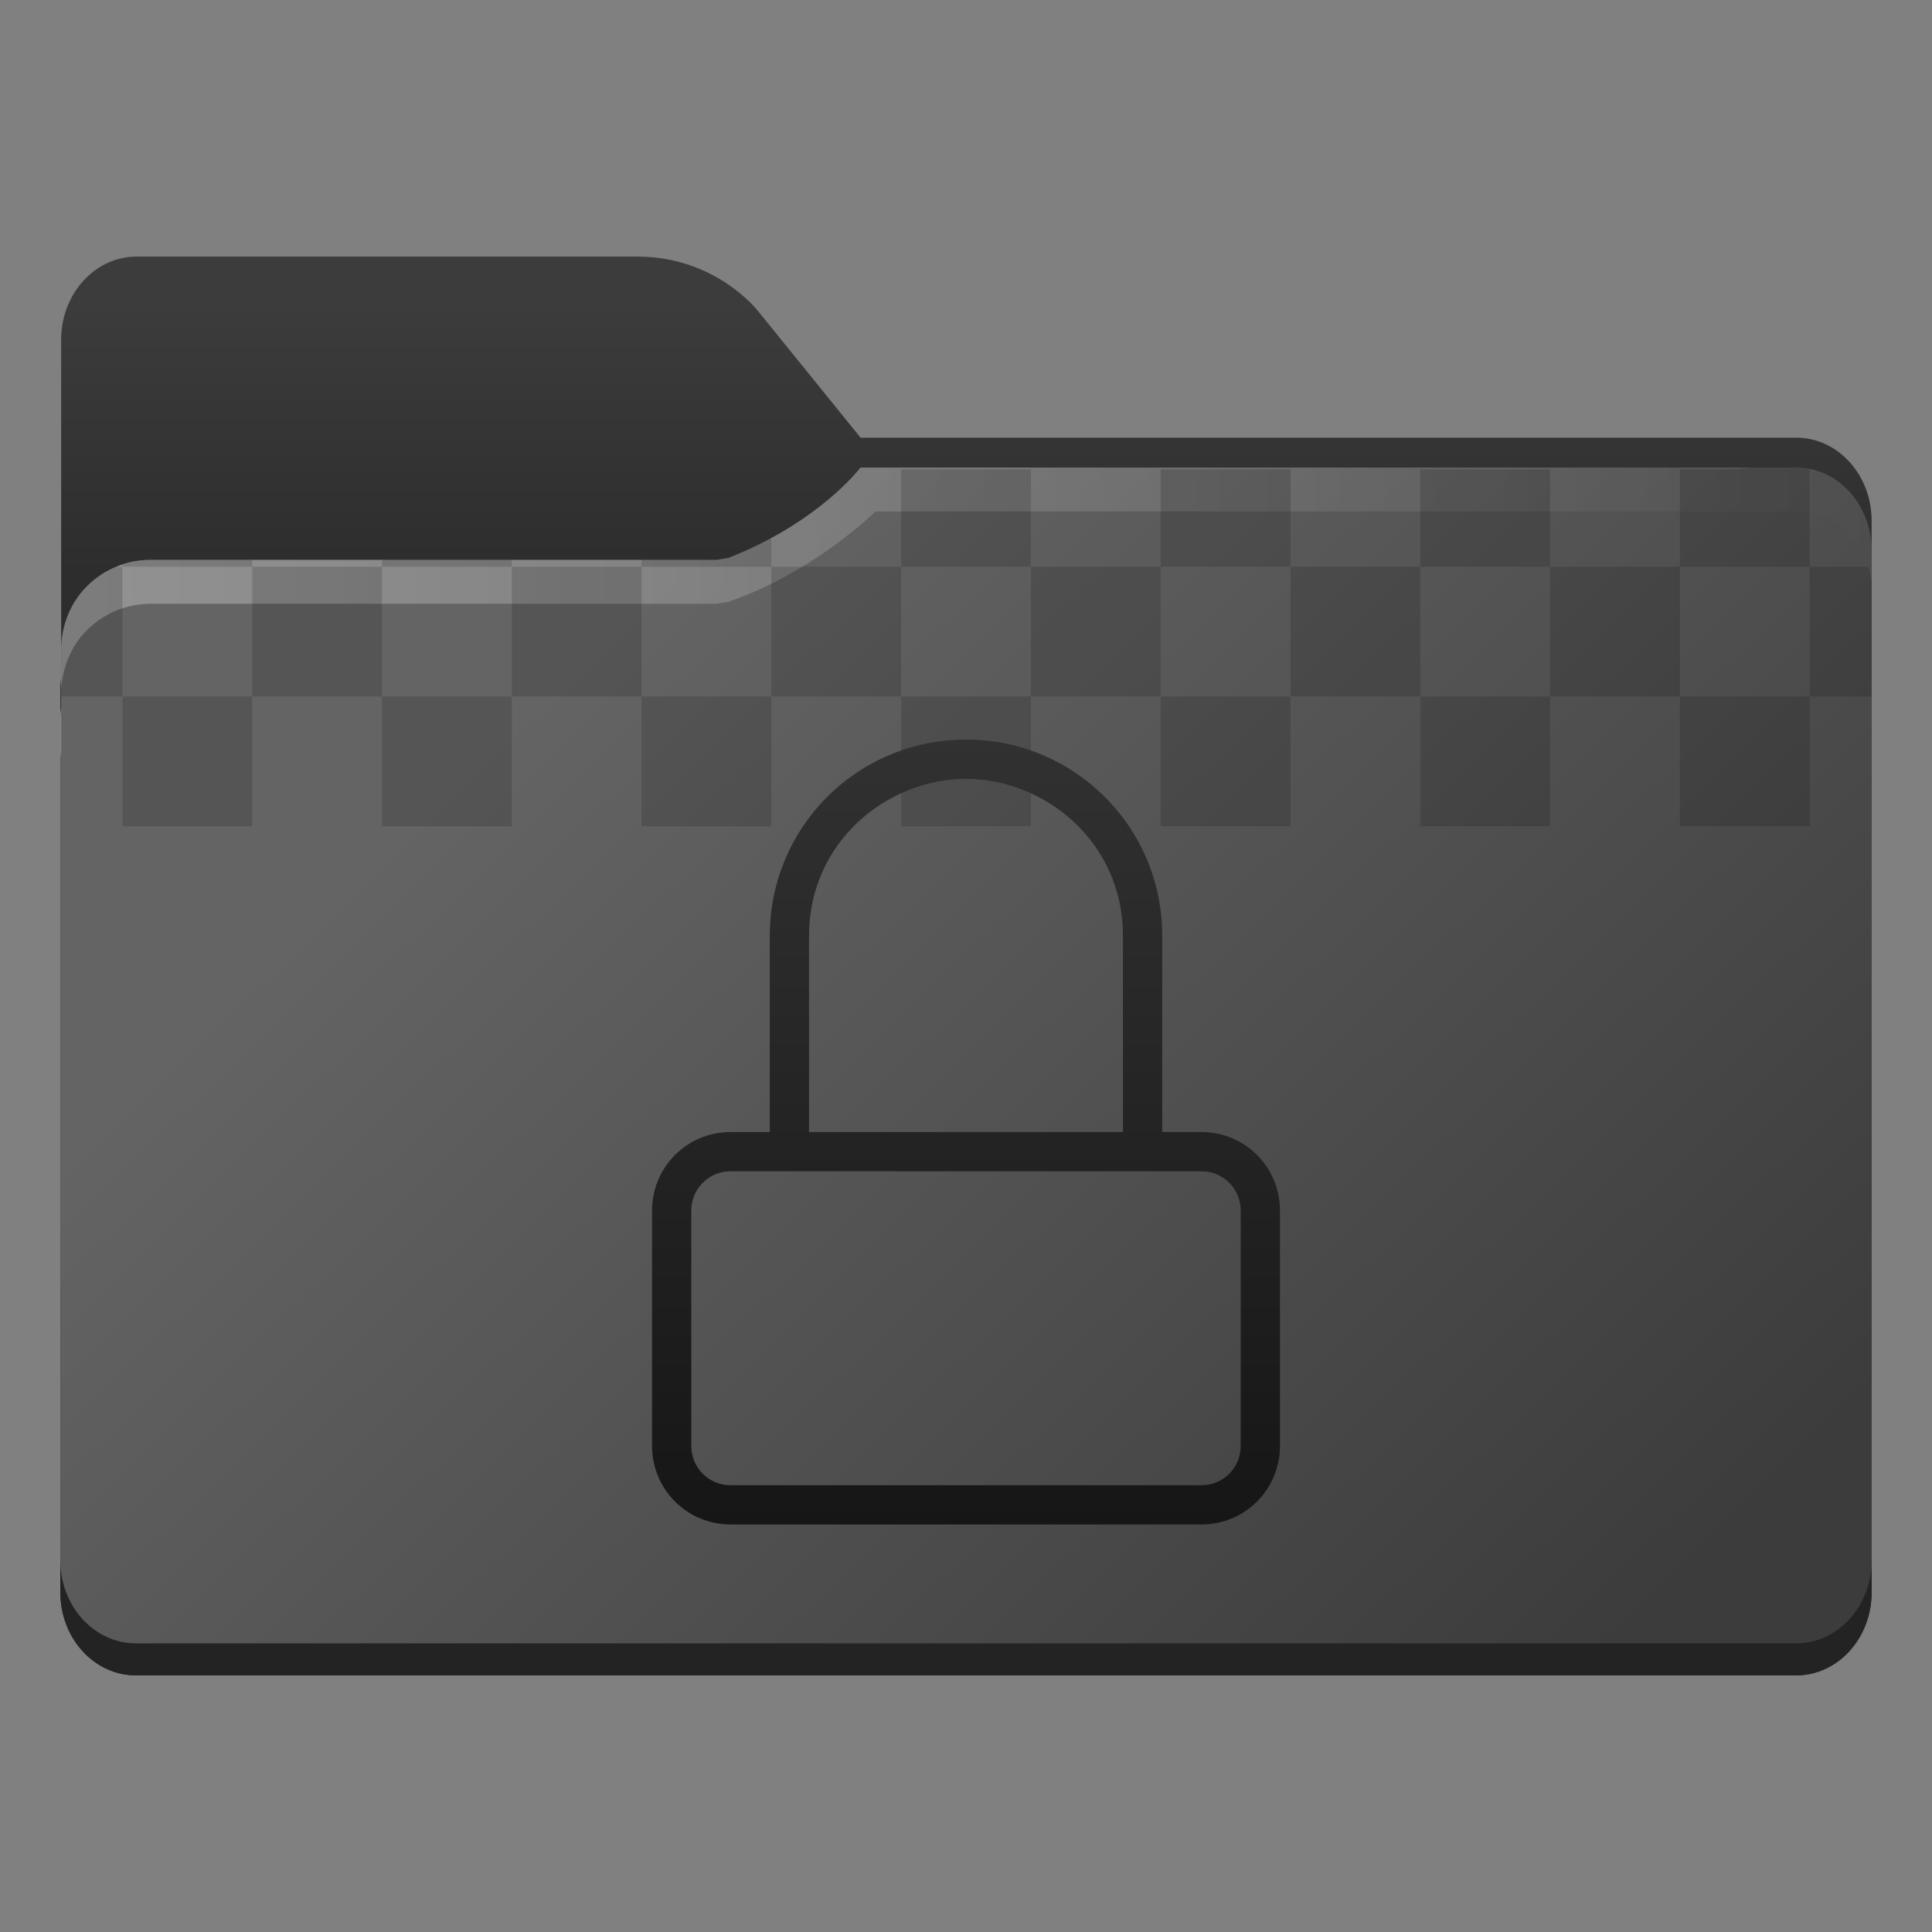 <?xml version="1.0" encoding="UTF-8" standalone="no"?>
<svg
   version="1.1"
   viewBox="0 0 64 64"
   id="svg8"
   sodipodi:docname="folder-encrypted.svg"
   inkscape:version="1.4 (e7c3feb100, 2024-10-09)"
   xmlns:inkscape="http://www.inkscape.org/namespaces/inkscape"
   xmlns:sodipodi="http://sodipodi.sourceforge.net/DTD/sodipodi-0.dtd"
   xmlns:xlink="http://www.w3.org/1999/xlink"
   xmlns="http://www.w3.org/2000/svg"
   xmlns:svg="http://www.w3.org/2000/svg">
  <rect x="0" y="0" width="64" height="64" fill="#808080" stroke="none"/>
  <sodipodi:namedview
     id="namedview8"
     pagecolor="#505050"
     bordercolor="#eeeeee"
     borderopacity="1"
     inkscape:showpageshadow="0"
     inkscape:pageopacity="0"
     inkscape:pagecheckerboard="0"
     inkscape:deskcolor="#505050"
     inkscape:zoom="4.1321553"
     inkscape:cx="24.926459"
     inkscape:cy="46.706861"
     inkscape:window-width="1920"
     inkscape:window-height="1051"
     inkscape:window-x="0"
     inkscape:window-y="0"
     inkscape:window-maximized="1"
     inkscape:current-layer="svg8" />
  <defs
     id="defs2">
    <linearGradient
       id="linearGradient1"
       inkscape:collect="always">
      <stop
         style="stop-color:#313131;stop-opacity:1"
         offset="0"
         id="stop9" />
      <stop
         style="stop-color:#161616;stop-opacity:1"
         offset="1"
         id="stop10" />
    </linearGradient>
    <style
       id="current-color-scheme"
       type="text/css">.ColorScheme-Text {
        color:#232629;
      }
      .ColorScheme-Highlight {
        color:#3daee9;
      }</style>
    <linearGradient
       id="a"
       x1="445.28"
       x2="445.28"
       y1="179.28"
       y2="200.07"
       gradientTransform="matrix(1.472,0,0,1.443,-543.079,-239.75)"
       gradientUnits="userSpaceOnUse">
      <stop
         stop-opacity=".15"
         offset="0"
         id="stop1" />
      <stop
         stop-opacity="0"
         offset="1"
         id="stop2" />
    </linearGradient>
    <filter
       color-interpolation-filters="sRGB"
       height="1.026"
       width="1.022"
       y="-0.013"
       x="-0.011"
       id="filter1733">
      <feGaussianBlur
         id="feGaussianBlur869"
         stdDeviation="0.073" />
    </filter>
    <linearGradient
       gradientUnits="userSpaceOnUse"
       gradientTransform="matrix(0.265,0,0,0.265,-0.794,-39.158)"
       y2="166"
       y1="155"
       x2="25"
       x1="25"
       id="linearGradient1387">
      <stop
         id="stop850"
         offset="0"
         stop-color="#3296d7"
         style="stop-color:#838383;stop-opacity:1" />
      <stop
         id="stop852"
         offset="1"
         stop-color="#0a7db4"
         style="stop-color:#686868;stop-opacity:1" />
    </linearGradient>
    <filter
       color-interpolation-filters="sRGB"
       height="1.297"
       width="1.03"
       y="-0.148"
       x="-0.015"
       id="filter935">
      <feGaussianBlur
         id="feGaussianBlur872"
         stdDeviation="0.098" />
    </filter>
    <linearGradient
       gradientUnits="userSpaceOnUse"
       gradientTransform="matrix(0.265,0,0,0.265,-0.794,-39.158)"
       y2="185"
       y1="185"
       x2="65"
       x1="5"
       id="linearGradient1401">
      <stop
         id="stop855"
         offset="0"
         stop-color="#3492cb"
         style="stop-color:#686868;stop-opacity:1" />
      <stop
         id="stop857"
         offset=".084"
         stop-color="#6ec8fa"
         style="stop-color:#848484;stop-opacity:1" />
      <stop
         id="stop859"
         offset=".912"
         stop-color="#6ec8fa"
         style="stop-color:#848484;stop-opacity:1" />
      <stop
         id="stop861"
         offset="1"
         stop-color="#3492cb"
         style="stop-color:#686868;stop-opacity:1" />
    </linearGradient>
    <linearGradient
       gradientUnits="userSpaceOnUse"
       gradientTransform="matrix(0.182,0,0,0.41,9.2,-451.88)"
       y2="1140.2"
       y1="1138.4"
       x2="-9.617"
       x1="-9.617"
       id="linearGradient1438">
      <stop
         id="stop864"
         offset="0"
         stop-opacity="0"
         stop-color="#1482be"
         style="stop-color:#595959;stop-opacity:0;" />
      <stop
         id="stop866"
         offset="1"
         stop-color="#1482be"
         style="stop-color:#595959;stop-opacity:1;" />
    </linearGradient>
    <linearGradient
       id="linearGradient1911-3"
       x1="25.085"
       x2="25.085"
       y1="24.031"
       y2="26.412"
       gradientTransform="matrix(3.78,0,0,3.78,-67.644,-80.827)"
       gradientUnits="userSpaceOnUse">
      <stop
         stop-color="#3c3c3c"
         offset="0"
         id="stop1-1" />
      <stop
         stop-color="#2d2d2d"
         offset="1"
         id="stop2-5" />
    </linearGradient>
    <linearGradient
       id="linearGradient4625-7"
       x1="0.529"
       x2="16.404"
       y1="5.067"
       y2="5.067"
       gradientTransform="matrix(3.78,0,0,3.78,-2.9e-4,2.92e-4)"
       gradientUnits="userSpaceOnUse">
      <stop
         stop-color="#b78815"
         offset="0"
         id="stop3" />
      <stop
         stop-color="#e2b24b"
         stop-opacity="0"
         offset="1"
         id="stop4" />
    </linearGradient>
    <linearGradient
       id="linearGradient1951-5"
       x1="100"
       x2="133.19"
       y1="17.453"
       y2="51.606"
       gradientTransform="matrix(1,0,0,1,-76.001,-0.511)"
       gradientUnits="userSpaceOnUse">
      <stop
         stop-color="#646464"
         offset="0"
         id="stop5" />
      <stop
         stop-color="#3c3c3c"
         offset="1"
         id="stop6" />
    </linearGradient>
    <linearGradient
       id="linearGradient11110-3"
       x1="0.529"
       x2="16.404"
       y1="5.381"
       y2="5.381"
       gradientTransform="matrix(3.78,0,0,3.78,-2.9e-4,2.92e-4)"
       gradientUnits="userSpaceOnUse">
      <stop
         stop-color="#fff"
         offset="0"
         id="stop7" />
      <stop
         stop-color="#fff"
         stop-opacity="0"
         offset="1"
         id="stop8" />
    </linearGradient>
    <linearGradient
       inkscape:collect="always"
       xlink:href="#linearGradient1"
       id="linearGradient10"
       x1="32"
       y1="24.5"
       x2="32"
       y2="50.5"
       gradientUnits="userSpaceOnUse" />
  </defs>
  <path
     d="m 4.526,8.5 c -1.381,0 -2.5,1.231 -2.5,2.75 V 22.451 c -0.01,0.099 -0.027,0.197 -0.027,0.299 V 52.75 c 0,1.519 1.119,2.75 2.5,2.75 h 55.001 c 1.381,0 2.5,-1.231 2.5,-2.75 V 17.248 c 0,-1.519 -1.119,-2.75 -2.5,-2.75 v 0.002 H 28.509 L 25.113,10.307 c 0,0 -1.384,-1.807 -4,-1.807 h -5 z"
     color="#000000"
     color-rendering="auto"
     dominant-baseline="auto"
     fill="url(#linearGradient1911-3)"
     image-rendering="auto"
     shape-rendering="auto"
     solid-color="#000000"
     stop-color="#000000"
     style="font-variant-ligatures:normal;font-variant-position:normal;font-variant-caps:normal;font-variant-numeric:normal;font-variant-alternates:normal;font-variant-east-asian:normal;font-feature-settings:normal;font-variation-settings:normal;text-indent:0;text-decoration-line:none;text-decoration-style:solid;text-decoration-color:#000000;text-transform:none;text-orientation:mixed;white-space:normal;shape-padding:0;shape-margin:0;inline-size:0;isolation:auto;mix-blend-mode:normal;fill:url(#linearGradient1911-3);stroke-width:3.78"
     id="path27" />
  <path
     d="m 31.599,14.5 c -0.428,0.007 -1.166,-0.058 -1.965,0.359 -2.784,1.434 -2.919,2.244 -5.885,2.699 H 5 c -0.831,0 -1.581,0.335 -2.123,0.877 -0.527,0.527 -0.833,1.26 -0.852,2.062 v 1.049 c 0.018,-0.803 0.325,-1.536 0.852,-2.062 0.542,-0.542 1.292,-0.877 2.123,-0.877 h 18.75 c 2.966,-0.455 3.101,-1.265 5.885,-2.699 0.799,-0.418 1.537,-0.353 1.965,-0.359 h 27.904 c 0.688,0.001 1.312,0.306 1.764,0.803 0.452,0.498 0.732,1.186 0.732,1.945 v -1.049 c 0,-0.759 -0.28,-1.448 -0.732,-1.945 -0.451,-0.497 -1.075,-0.801 -1.764,-0.803 H 55.099 Z M 2.025,22.451 c -0.01,0.099 -0.025,0.197 -0.025,0.299 v 1.049 c 0,-0.102 0.015,-0.199 0.025,-0.299 z"
     fill="url(#linearGradient4625-7)"
     opacity="0.001"
     stroke-width="1"
     id="path28"
     style="fill:url(#linearGradient4625-7)" />
  <path
     d="m 2,51.682 v 1.066 c 0,0.759 0.278,1.446 0.73,1.943 0.452,0.498 1.079,0.807 1.77,0.807 h 55.001 c 0.69,0 1.315,-0.309 1.768,-0.807 0.452,-0.498 0.732,-1.184 0.732,-1.943 v -1.066 c 0,0.759 -0.28,1.446 -0.732,1.943 -0.452,0.498 -1.077,0.807 -1.768,0.807 H 4.5 c -0.69,0 -1.317,-0.309 -1.77,-0.807 C 2.278,53.128 2,52.442 2,51.682 Z"
     fill="#232323"
     stroke-width="1"
     id="path29" />
  <path
     d="m 28.505,15.488 c 0,0 -1.358,1.809 -4.375,2.994 -0.124,0.022 -0.246,0.044 -0.381,0.064 H 5 c -0.831,0 -1.581,0.335 -2.123,0.877 -0.527,0.527 -0.833,1.26 -0.852,2.062 v 1.953 c -0.01,0.099 -0.025,0.197 -0.025,0.299 v 27.951 c 0,0.759 0.278,1.446 0.73,1.943 0.452,0.498 1.079,0.807 1.77,0.807 h 55.001 c 0.69,0 1.315,-0.309 1.768,-0.807 0.452,-0.498 0.732,-1.184 0.732,-1.943 V 18.236 c 0,-0.759 -0.28,-1.448 -0.732,-1.945 -0.451,-0.497 -1.075,-0.801 -1.764,-0.803 h -28.279 z"
     fill="url(#linearGradient1951-5)"
     id="path30"
     style="fill:url(#linearGradient1951-5);stroke-width:3.78" />
  <path
     d="m 28.505,15.488 c 0,0 -1.358,1.809 -4.375,2.994 -0.124,0.022 -0.246,0.044 -0.381,0.064 H 5 c -0.831,0 -1.581,0.335 -2.123,0.877 -0.527,0.527 -0.833,1.26 -0.852,2.062 v 1.453 C 2.044,22.137 2.35,21.404 2.877,20.877 3.419,20.335 4.169,20 5,20 h 18.75 c 0.135,-0.021 0.257,-0.042 0.381,-0.064 2.869,-0.994 4.869,-2.994 4.869,-2.994 h 30.504 c 0.688,0.001 1.312,0.306 1.764,0.803 0.452,0.498 0.732,1.186 0.732,1.945 V 18.236 c 0,-0.759 -0.28,-1.448 -0.732,-1.945 -0.451,-0.497 -1.075,-0.801 -1.764,-0.803 H 31.224 Z M 2.025,23.439 c -0.01,0.099 -0.025,0.197 -0.025,0.299 v 1.453 c 0,-0.102 0.015,-0.199 0.025,-0.299 z"
     fill="url(#linearGradient11110-3)"
     opacity="0.3"
     id="path31"
     style="fill:url(#linearGradient11110-3);stroke-width:3.78" />
  <path
     id="path10-3"
     style="opacity:0.15;stroke-width:1.075"
     d="m 57.951,15.488 c -0.19,0.034 -0.375,0.061 -0.537,0.061 h -1.766 v 3.225 h 4.299 V 15.539 c -0.144,-0.028 -0.29,-0.05 -0.441,-0.051 z m 1.996,3.285 v 4.299 h 2.055 v -3.811 c -0.032,-0.165 -0.063,-0.33 -0.113,-0.488 z m 0,4.299 h -4.299 v 4.301 h 4.299 z m -4.299,0 v -4.299 h -4.299 v 4.299 z m -4.299,0 h -4.299 v 4.301 h 4.299 z m -4.299,0 V 18.773 H 42.75 v 4.299 z m -4.301,0 h -4.299 v 4.301 h 4.299 z m -4.299,0 v -4.299 h -4.299 v 4.299 z m -4.299,0 h -4.301 v 4.301 h 4.301 z m -4.301,0 v -4.299 h -4.299 v 4.299 z m -4.299,0 h -4.299 v 4.301 h 4.299 z m -4.299,0 v -4.299 h -4.299 v 4.299 z m -4.299,0 h -4.301 v 4.301 h 4.301 z m -4.301,0 V 18.773 H 8.355 v 4.299 z m -4.299,0 H 4.056 v 4.301 h 4.299 z m -4.299,0 V 18.773 H 3.855 c -0.149,0.061 -0.286,0.142 -0.422,0.225 -0.035,0.021 -0.074,0.034 -0.107,0.057 -0.162,0.108 -0.312,0.232 -0.449,0.369 -0.395,0.395 -0.667,0.907 -0.785,1.477 -0.04,0.19 -0.062,0.385 -0.066,0.586 v 1.586 z m 0,-4.299 H 8.355 V 18.547 H 5 c -0.174,0 -0.341,0.023 -0.506,0.051 -0.145,0.028 -0.287,0.066 -0.426,0.111 -0.004,0.001 -0.008,7.21e-4 -0.012,0.002 z m 8.598,0 h 4.301 V 18.547 h -4.301 z m 8.6,0 h 4.299 v -0.963 c -0.003,0.001 -0.005,0.003 -0.008,0.004 -0.184,0.1 -0.372,0.198 -0.574,0.295 -0.264,0.129 -0.538,0.255 -0.84,0.373 -0.124,0.022 -0.246,0.044 -0.381,0.064 h -2.496 z m 8.598,0 h 4.301 v -3.225 h -4.301 z m 8.6,0 h 4.299 v -3.225 h -4.299 z m 8.6,0 h 4.299 v -3.225 h -4.299 z" />
  <path
     d="m 32,24.5 c -3.601,0 -6.5,2.899 -6.5,6.5 v 6.5 h 1.3 v -6.5 c 0,-3.12 2.6,-5.2 5.2,-5.2 2.6,0 5.2,2.08 5.2,5.2 v 6.5 h -13 c -1.44,0 -2.6,1.16 -2.6,2.6 v 7.8 c 0,1.44 1.16,2.6 2.6,2.6 h 15.6 c 1.44,0 2.6,-1.16 2.6,-2.6 v -7.8 c 0,-1.44 -1.16,-2.6 -2.6,-2.6 h -1.3 v -6.5 c 0,-3.601 -2.899,-6.5 -6.5,-6.5 z m -7.8,14.3 h 15.6 c 0.72,0 1.3,0.58 1.3,1.3 v 7.8 c 0,0.72 -0.58,1.3 -1.3,1.3 h -15.6 c -0.72,0 -1.3,-0.58 -1.3,-1.3 v -7.8 c 0,-0.72 0.58,-1.3 1.3,-1.3 z"
     fill="#000000"
     opacity="0.15"
     id="path1"
     style="opacity:1;fill:url(#linearGradient10);fill-opacity:1;stroke-width:1.3" />
</svg>
